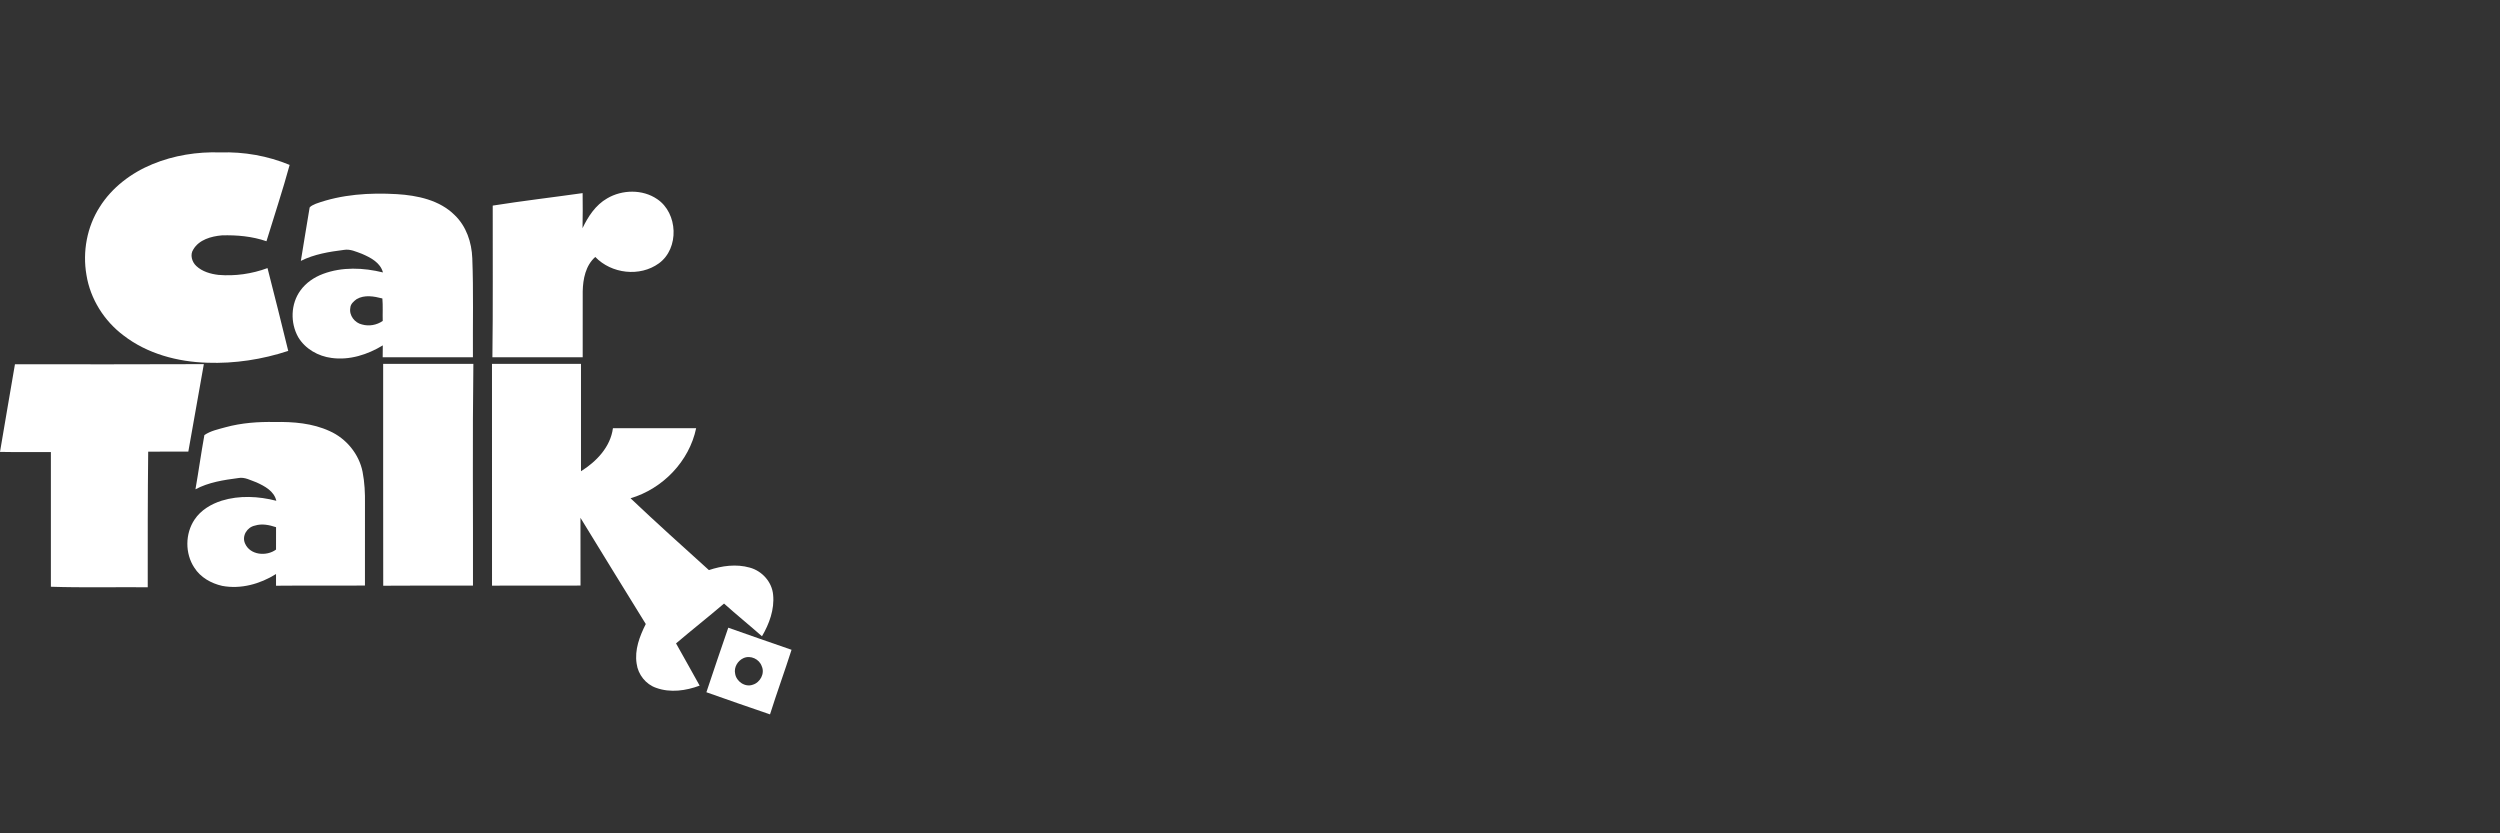 <?xml version="1.0" encoding="utf-8"?>
<!-- Generator: Adobe Illustrator 15.1.0, SVG Export Plug-In . SVG Version: 6.00 Build 0)  -->
<!DOCTYPE svg PUBLIC "-//W3C//DTD SVG 1.1//EN" "http://www.w3.org/Graphics/SVG/1.1/DTD/svg11.dtd">
<svg version="1.1" xmlns="http://www.w3.org/2000/svg" xmlns:xlink="http://www.w3.org/1999/xlink" x="0px" y="0px" width="300px"
	 height="100px" viewBox="0 0 300 100" enable-background="new 0 0 300 100" xml:space="preserve">
<rect x="0" y="0" width="300" height="100" fill="#333333" stroke="none"/>
<g id="bg" display="none">
	<rect display="inline" fill="#FF7BAC" width="300" height="100"/>
</g>
<g id="greenpeace" display="none">
	<g id="layer1" display="inline">
		<path id="path10" fill="#FFFFFF" d="M243.617,29.988c-1.5,0.303-4.295,0.787-6.252,1.495c-3.354,1.223-6.399,3.05-9.166,4.854
			c-1.524,0.988-2.567,3.276-3.51,4.85c-1.774,2.923-3.198,8.306-0.812,11.966c0.382,0.559,1.167,1.091,1.549,1.646
			c0.764,1.174,2.162,2.622,3.331,3.332c0.833,0.506,1.725,0.863,2.589,1.396c0.738,0.459,1.398,1.471,2.235,1.756
			c0.786,0.225,1.32,0.326,2.082,0.66c0.357,0.125,0.658,0.558,1.041,0.66c0.969,0.303,2.185,0.605,3.481,0.938
			c1.931,0.483,3.687,1.12,6.221,0.048c0.589-0.254,1.858-0.939,2.187-1.472c0.532-0.913,0.587-1.728,0.968-2.894
			c0.303-1.018,0.939-1.986,1.091-2.949c0.128-0.889-0.177-1.803-0.939-2.742c-0.253-0.306-0.587-0.738-1.271-0.561
			c-0.915,0.203-1.905,1.245-2.616,1.73c-0.507,0.352-1.524,0.988-2.083,1.143c-4.011,1.066-14.125-4.371-14.683-6.683
			c-1.219-4.927,4.749-10.442,7.444-12.221c0.326-0.2,0.86-0.787,1.218-0.885c0.405-0.156,1.192-0.127,1.423-0.204
			c0.558-0.152,1.192-0.484,1.603-0.612c1.066-0.328,2.387,0.689,2.46,1.931c0.131,1.906-0.887,4.449-0.25,5.207
			c0.429,0.537,1.853,0.689,2.591,0.891c2.257,0.66,2.487,1.22,4.037-2.259c0.558-1.296,0.734-4.116,0.202-6.097
			c-0.637-2.365-1.575-4.419-3.198-4.776c-0.816-0.204-0.736-0.332-1.779-0.307C243.743,29.86,244.098,29.886,243.617,29.988z
			 M197.611,30.496c-2.385,0.582-4.697,0.758-7.137,1.8c-1.603,0.689-3.48,0.865-5.133,1.271c-2.414,0.61-4.698,0.307-6.504,1.397
			c-0.786,0.485-1.498,4.449-2.286,5.363c-2.487,2.997-2.464,4.468-2.82,5.104c-0.176,0.333-1.011-0.177-3.427,6.985
			c-1.628,4.854-0.764,11.891,7.771,13.67c2.671,0.582,7.217,0.684,9.35-0.715c1.778-1.167,3.377-2.664,2.334-5.793
			c-0.199-0.631-0.175-1.393-0.684-1.678c-1.398-0.732-3.48,0.666-4.443,1.146c-2.083,1.018-4.346,1.501-7.572-0.05
			c-2.21-1.041-3.377-2.643-0.963-4.164c0.277-0.18,0.787-0.689,1.145-0.787c1.242-0.41,2.971-0.029,4.418-0.382
			c1.116-0.284,1.394-0.636,3.124-0.485c1.218,0.129,2.513-0.506,4.219-0.634c2.132-0.128,2.26-0.332,2.641-0.532
			c1.192-0.637,0.991,0.381,2.766-0.51c0.788-0.406,0.637-2.796,0.23-3.529c-0.382-0.713-0.405-2.517-1.219-2.771
			c-0.839-0.254-1.068,0.407-1.42,0.611c-1.169,0.709-2.975,1.143-5.188,1.472c-2.361,0.381-4.141,0.866-6.857,0.282
			c2.185,0.534-2.182-0.102-1.293-1.627c0.607-1.119,1.648-2.542,2.513-3.481c1.805-2.033,19.052-4.217,19.891-5.053
			c0.637-0.46,0.179-2.259,0.051-2.846c-0.127-0.458-0.357-1.779-0.43-2.058c-0.079-0.328-0.943-0.787-0.943-0.991
			C199.718,30.57,199.718,29.959,197.611,30.496z M110.558,30.521c-2.641,0.356-3.074,0.861-4.091,1.145
			c-2.132,0.508-3.607,0.303-5.788,0.835c-1.072,0.279-2.185,0.939-3.154,1.247c-0.66,0.226-1.271,0.127-1.776,0.455
			c-1.014,0.689-0.432,4.013-0.762,5.362c-0.252,1.192-1.705,2.537-2.135,3.76c-1.907,5.509-4.371,15.086,0.635,19.305
			c0.738,0.61,1.727,0.812,2.695,1.218c3.457,1.373,4.243,0.688,7.312,0.99c0.357,0.027,0.563,0.177,1.17,0.052
			c0.792-0.201,1.78-0.989,2.62-1.37c1.776-0.841,2.028-3.964,1.294-5.563c-0.18-0.381-0.483-0.811-0.762-1.221
			c-0.279-0.457-0.459-0.939-0.762-0.988c-1.599,0.023-1.271,1.218-2.336,1.494c-2.569,0.689-6.502,0.512-8.234-0.276
			c-0.837-0.383-1.931-0.989-1.576-2.361c0.868-3.276,8.004-2.972,11.637-3.862c0.89-0.23,2.161-0.764,3.276-1.12
			c1.603-0.509,2.971-0.686,3.124-0.939c0.459-0.558-1.066-5.636-2.259-5.97c-0.177-0.048-0.939,0.049-1.119,0.103
			c-0.759,0.201-13.106,4.977-10.439,0.152c0.354-0.685,0.79-1.98,1.296-2.567c1.803-2.107,3.58-2.386,5.662-2.692
			c1.398-0.226,2.947-0.71,4.649-0.837c1.451-0.102,3.2-0.587,4.649-0.635c0.815-0.049,1.524,0.048,1.65-0.025
			c0.305-0.23,0.025-0.561,0.279-1.144c0.66-1.574-0.861-2.008-1.623-3.149c-0.204-0.306-0.255-0.634-0.434-1.068
			C114.902,30.061,111.828,30.34,110.558,30.521z M286.264,26.991c0.691-0.18-0.858,0.177-2.742,0.708
			c-0.454,0.128-2.614,0.739-3.504,0.612c-0.355-0.054-0.738,0.557-1.446,0.405c-0.305-0.053-2.361,0.407-4.548,0.66
			c-3.201,0.357-4.879,0.685-7.52,1.422c-0.663,0.178-1.832,0-2.49,0.178c-2.387,0.585-4.039,0.405-5.764,1.548
			c-2.235,1.449-1.956,3.864-2.059,6.381c-0.025,0.787-1.628,3.377-2.084,4.825c-0.888,2.846-3.024,10.061-1.754,13.819
			c0.102,0.256,0.509,0.637,0.66,0.837c1.144,1.729,1.931,2.312,3.861,3.251c1.375,0.635,5.08,1.907,7.7,1.5
			c0.126-0.025,0.86-0.406,1.016-0.43c0.757-0.204,1.394,0.099,2.181-0.18c1.094-0.407,3.661-0.535,4.854-1.297
			c1.678-1.089,1.806-5.665-0.404-6.272c-0.738-0.181-1.322,0.255-2.998,0.534c-3.48,0.532-5.973,1.877-10.163,0.254
			c-0.786-0.309-1.599-1.12-1.295-2.264c0.763-2.997,10.492-0.938,13.185-1.496c2.005-0.434,3.226-0.077,4.243-1.348
			c0.353-0.456,0.431-1.116,0.582-1.878c0.204-0.915,1.096-0.407,0.181-2.489c-0.279-0.664-1.906-3.152-2.414-3.304
			c-1.271-0.381-2.163,0.582-2.821,0.762c-0.709,0.177-1.727-0.103-2.792-0.025c-1.604,0.098-3.256,0.455-3.662,0.127
			c-0.429-0.356-2.208,0.533-3.197,0.024c-1.323-0.685,0.073-2.923,0.305-3.657c1.217-3.886,4.927-3.026,8.862-4.115
			c5.134-1.476,6.888-0.181,9.986-0.939c0.989-0.254,2.133-0.029,3.125-0.283c1.016-0.254,4.062-0.607,4.521-0.508
			c0.71,0.126,1.779,0.053,2.132-0.201c0.405-0.23,0.332-1.271,0.279-1.677c-0.227-2.185-0.837-2.947-1.727-4.267
			C287.994,27.369,288.02,26.557,286.264,26.991z M120.896,28.947c-3.049,0.811-0.812,7.337-1.193,10.007
			c-0.434,3.202-0.279,6.248-0.913,9.324c-0.788,3.709-1.628,7.444-2.518,11.33c-0.864,3.682,0.89,4.521,3.559,5.08
			c0.352,0.072,0.987,0.454,1.472,0.023c1.218-1.09,0.684-5.182,1.016-6.834c0.406-1.803,1.247-7.29,2.313-8.383
			c0.582-0.582,1.192-1.169,1.98-0.405c1.905,1.777,3.225,4.345,4.498,6.784c0.582,1.114,2.004,1.75,2.334,2.996
			c0.51,1.906,0.738,6.527,2.084,7.342c0.532,0.303,1.09,0.05,1.853,0.201c0.357,0.078,1.325,0.459,2.035,0.23
			c0.864-0.303,1.422-2.996,1.626-3.912c0.709-3.303-0.562-6.124-0.027-9.146c0.027-0.128,0.077-0.991,0.102-1.12
			c0.228-0.988-0.255-2.131-0.049-3.123c0.483-2.259,0.151-6.044,0.533-9.068c0.229-1.931-0.303-3.378,0.078-5.182
			c0.303-1.575,0.049-3.582-0.562-5.055c-0.583-1.373-3.913-1.143-4.27,0.406c-0.252,1.041,0.461,1.677,0.208,2.796
			c-0.208,0.939-0.357,3.378-0.485,6.146c-0.229,4.829-0.532,10.491-2.489,9.655c-0.914-0.406-1.756-1.55-2.161-2.542
			c-0.327-0.763-1.194-1.321-1.599-1.981c-1.524-2.287-3.402-3.607-4.193-6.78c-0.989-3.989,1.628-7.396-2.44-8.589
			C123.155,28.996,121.786,28.716,120.896,28.947z M157.629,28.081c-2.082,0.357-3.989-0.024-6.174,0.509
			c-2.666,0.636-5.563,1.295-7.646,2.664c-0.583,0.357-0.66,1.96-0.66,1.96c-0.332,6.375,6.427,0.684,8.867,2.133
			c0.128,0.077,0.509,0.458,0.582,0.585c0.078,0.099,0.153,0.431,0.177,0.504c0.483,1.452,0.332,4.805-0.153,5.919
			c-0.252,0.636-0.582-0.048-0.733,0.69c-0.89,0.15-2.438,0.405-3.05,0.913c-0.483,0.407-0.963,2.108-1.042,2.792
			c-0.405,3.304,2.106,3.862,2.567,4.194c0.454,0.329,0.634-0.534,1.902-0.204c0.029,1.065-0.05,1.524,0.053,2.209
			c0.151,1.065-0.103,2.868-0.355,4.165c-0.357,1.678-1.145,6.275-0.456,7.697c0.279,0.611,0.963,0.279,2.132,1.065
			c0.431,0.305,1.271,0.813,2.288,0.487c0.788-0.279,0.86-1.631,1.064-2.568c0.334-1.599-0.177-4.116,0.104-6.071
			c0.303-2.132,0.837-7.29,0.913-7.851c0.305-0.381,2.283-0.684,3.709-1.065c0.479-0.127,1.043-0.611,1.421-0.738
			c0.814-0.279,1.475-0.253,2.158-0.558c0.892-0.406,1.831-1.168,2.567-1.75c2.107-1.677,4.243-2.718,4.601-3.255
			c0.43-0.607,0.479-1.346,1.041-2.083c1.901-2.386-0.382-6.883-2.314-9.219c-0.253-0.329-0.507-0.812-0.913-0.915
			c-0.658-0.206-0.864-0.078-1.35-0.356c-0.326-0.202-0.888-0.812-1.239-0.916c-0.637-0.201-1.858-0.151-2.519-0.304
			C163.799,28.438,159.307,27.828,157.629,28.081z M157.78,34.661c1.499-0.355,2.972-0.127,4.673-0.151
			c1.678-0.029,3.583,0.049,4.727,1.242c2.515,2.694-5.131,6.375-8.104,6.58c-1.296,0.103-1.042-0.635-0.964-1.5
			c0-0.099-0.254-1.673-0.534-2.665c-0.33-1.118-0.052-1.754-0.052-1.754C157.551,35.878,156.992,34.837,157.78,34.661z
			 M211.631,26.684c-0.762,0.254-2.13,1.98-2.562,2.742c-0.382,0.66-1.324,1.247-1.676,1.907c-0.79,1.471-1.707,2.844-2.464,4.267
			c-1.677,3.15-2.541,6.658-4.396,9.729c-0.635,1.07-2.161,1.143-2.492,2.591c-0.454,1.905-0.454,3.938-1.169,5.64
			c-1.016,2.465-2.565,3.378-3.196,6.63c-0.538,2.694,0.913,3.783,2.538,4.267c1.42,0.433,2.111-1.345,2.414-2.058
			c0.762-1.876,2.488-7.215,4.188-7.796c2.084-0.715,3.331-0.383,5.716-1.32c0.713-0.255,3.765-0.078,5.562-0.357
			c-0.025,1.247-0.25,7.241-0.226,8.863c0.049,3.076,0.915,5.896,2.082,6.302c0.892,0.332,1.729,0.053,2.515,0.125
			c0.126-0.2,0.102-0.326,0.229-0.506c0.078-0.075,0.204-0.075,0.254-0.178c0.151-0.203,0.078-0.357,0.177-0.66
			c0.562-1.729,0.713-4.902,0.255-6.883c-0.662-2.844-0.075-5.996-0.101-8.535c1.648-0.61,1.902-1.042,2.132-3.024
			c0.051-0.381,0.128-1.601,0.128-1.652c0-0.101-0.024-0.633-0.024-0.633c0.048-0.102-0.025-0.713-0.053-0.762
			c-0.255-0.562-1.066-0.229-1.956-0.206c0.151-1.295,0.023-3.862-0.279-5.461c-0.328-1.803,0.024-2.718-0.482-4.267
			c-0.128-0.382,0-0.812-0.407-1.551c-0.2-0.43-0.2-0.966-0.328-1.397c-0.229-0.835-1.119-1.472-1.449-2.185
			C215.771,28.537,215.062,25.516,211.631,26.684z M211.787,35.218c0.892-0.229,1.423,0.406,1.957,1.398
			c0.404,0.762,0.175,6.682,0.2,8.306c-1.956,0.254-4.85,0.279-7.24,0.23c-0.049-0.612,0.864-2.161,1.858-4.194
			c0.532-1.066,0.732-2.209,1.241-3.198C210.517,36.412,211.456,35.321,211.787,35.218z M85.308,28.462
			c-1.702,0.432-3.278,0.993-4.929,1.398c-1.041,0.254-1.955,0.254-3.072,0.558c-0.534,0.151-1.703,0.812-2.235,0.963
			c-0.914,0.23-1.12,0.102-2.137,0.381c-0.327,0.103-1.115,0.459-1.446,0.534c-1.096,0.307-2.235,0.411-2.974,1.071
			c-1.65,1.524-1.65,4.189-0.531,6.452c0.507,1.013,1.98,0.686,1.652,2.816c-0.533,3.509-2.111,4.829-2.543,6.684
			c-0.303,1.269-0.357,2.463-0.429,3.734c-0.156,3.225,0.279,6.223,2.259,8.637c0.864,1.066,6.223,3.045,7.977,3.428
			c2.438,0.51,4.19-0.406,5.918-0.709c0.505-0.482,1.116-1.197,1.268-1.678c0.788-2.564-0.762-6.197-1.32-6.403
			c-1.652,0.026-1.955,1.067-3.202,1.375c-2.917,0.708-6.194-0.813-7.416-2.084c-0.483-0.509-0.558-1.626-0.279-2.239
			c0.23-0.532,1.12-1.573,1.652-1.748c0.964-0.334,1.599-0.05,2.616-0.305c1.295-0.332,3.045-0.815,4.214-1.094
			c1.07-0.279,2.414,0.407,3.812,0.053c1.344-0.332,3.886-0.664,4.345-1.094c0.303-0.407,0.177-1.955,0-2.567
			c-0.356-1.422-0.689-3.227-2.009-3.607c-1.827-0.558-4.673,1.017-7.669,1.525c-2.796,0.459-4.957,0.078-4.195-2.513
			c0.333-1.119,0.357-1.73,1.041-2.438c1.249-1.247,3.584-1.701,6.022-2.211c0.866-0.179,1.829-0.561,2.669-0.712
			c1.116-0.202,2.132-0.202,3.071-0.456c0.509-0.126,1.5-0.459,2.62-0.66c1.041-0.204,2.235-0.283,2.562-0.562
			c0.762-0.66-1.497-5.031-1.776-5.51c-0.053-0.103-0.053-0.078-0.102-0.181C90.314,28.081,87.137,28.003,85.308,28.462z
			 M49.618,27.573c-1.472,0.255-5.31,1.041-5.563,1.779c-0.151,0.381-0.229,1.295-0.459,2.235c-0.255,1.089-0.812,1.627-0.534,2.615
			c0.715,2.489,2.646,2.288,1.957,4.649c-0.43,1.524-1.296,6.021-2.766,6.784c-0.714,0.382-1.756,0.177-2.108,0.456
			c-0.284,0.459-0.611,3.632,0.175,5.183c0.255,0.482,1.145,0.968,1.296,1.398c0.255,0.762,0.024,2.463-0.078,2.844
			c-1.091,4.473-1.647,9.475,2.439,10.414c0.459,0.102,1.271,0.203,1.422-0.024c2.592-3.735-0.786-6.454,0.84-10.34
			c0.788-1.853,1.271-2.058,2.565-1.448c1.878,0.891,4.724,3.432,5.563,4.016c3.149,2.184,4.573,6.809,8.333,5.664
			c0.966-0.304,3.43-2.846,2.994-4.6c-0.071-0.303-0.381-1.012-0.531-1.344c-0.837-1.654-3.021-2.16-4.801-3.379
			c-0.636-0.459-1.222-1.192-1.854-1.652c-0.664-0.484-1.269-1.191-1.754-1.852c-0.151-0.153-0.151-0.509-0.025-0.84
			c0.177-0.431,0.964-0.939,1.244-1.32c1.323-1.803,2.72-3.784,3.329-6.301c1.422-5.994-1.701-11.914-4.723-13.767
			c-0.764-0.458-1.579-0.684-2.494-0.963C53.099,27.496,51.319,27.241,49.618,27.573z M51.445,33.718
			c2.161-0.758,4.474,2.214,4.801,3.129c0.333,0.939,0.079,2.131-0.126,2.972c-0.304,1.344-2.005,2.639-3.076,3.353
			c-0.66,0.431-1.041,1.624-1.902,1.801c-3.915,0.864-1.12-5.842-0.966-6.576c0.228-1.071-0.383-2.366-0.051-3.379
			C50.176,34.789,51.217,33.796,51.445,33.718z M32.929,73.324c0.201-0.126,0.201-0.229,0.327-0.332
			c0.078-0.102,0.156-0.255,0.231-0.357c0.251-0.278,0.126-0.303,0.251-0.762c0.892-3.021,0.105-6.756,1.096-10.69
			c0.381-1.604,0.987-5.134,1.647-6.63c0.357-0.793,1.223-1.779,1.425-2.747c0.762-3.251-1.701-7.212-2.313-7.391
			c-0.66-0.837-6.883,0.406-10.896,1.524c-2.465,0.71-2.513-0.356-7.06,0.737c-2.184,0.509-3.887,0.941-4.345,3.198
			c-0.279,1.246,0.458,4.903,1.016,5.059c2.059,0.632,3.076-0.636,5.818-1.119c1.702-0.279,2.693-0.078,4.342-0.482
			c0.816-0.201,2.312-0.963,3.559-0.582c0.633,0.2,0.963,1.113,0.66,1.853c-0.279,0.684-0.813,1.495-1.398,1.876
			c-0.861,0.588-2.361,1.678-3.355,1.932c-0.762,0.205-1.548-0.074-2.283,0.127c-0.381,0.102-1.294,0.637-1.779,0.713
			c-2.083,0.279-5.229,0.231-6.934-0.126c-0.66-0.153-1.678-0.636-2.259-0.788c-2.212-0.508-5.134-1.602-5.692-3.66
			c-1.092-4.037,6.454-11.963,8.385-13.943c2.057-2.111,4.086-4.066,6.603-5.715c0.964-0.634,1.957-2.007,3.174-2.341
			c0.585-0.152,0.966,0.03,1.222,0.103c2.157,0.689,3.173,4.751,3.681,4.902c1.702,0.51,3.049-0.633,3.457-1.495
			c0.507-1.143,0.303-3.279-0.078-4.424c-0.534-1.549-2.562-3.759-3.96-4.419c-0.51-0.229-1.07-0.253-1.628-0.405
			c-0.56-0.182-1.329-0.582-2.198-0.615H23.5h-0.06c-0.291,0.009-0.592,0.065-0.902,0.186c-3.074,1.143-4.726,2.995-6.959,4.776
			c-0.84,0.66-1.73,1.24-2.542,1.954c-2.617,2.211-6.376,6.249-8.18,9.245c-1.192,1.956-2.773,3.026-3.457,5.641
			c-0.126,0.483-0.738,1.09-0.861,1.623c-0.156,0.612,0.051,1.017-0.102,1.628C0.273,52.083,0.03,53.108,0,54.14v0.408
			c0.014,0.421,0.07,0.837,0.184,1.222c0.104,0.328,0.479,0.558,0.582,0.89c0.208,0.61,0.255,1.146,0.461,1.727
			c0.151,0.382,0.58,0.66,0.733,0.913c0.892,1.35,1.3,2.111,2.644,2.925c1.701,1.016,4.318,1.726,6.4,2.185
			c0.508,0.099,1.095-0.153,1.603-0.053c0.153,0.053,0.534,0.481,0.686,0.509c0.866,0.204,2.058-0.027,2.972-0.052
			c5.133-0.102,8.027-0.966,11.205-2.82c0.303,1.98-0.078,4.903-0.127,6.938c-0.029,1.169,0.127,1.932,0.127,3.147
			c0.177,0.739,2.31,0.843,2.919,1.296C31.251,74.01,32.697,73.476,32.929,73.324z"/>
	</g>
</g>
<g id="heavybit" display="none">
	<g display="inline">
		<polygon fill="#FFFFFF" points="173.715,74.124 175.22,74.124 175.22,59.333 173.715,59.333 		"/>
		<polygon fill="#FFFFFF" points="190.341,71.866 190.299,71.866 181.486,59.333 179.606,59.333 179.606,74.124 181.111,74.124 
			181.111,61.465 181.153,61.465 189.966,74.124 191.846,74.124 191.846,59.333 190.341,59.333 		"/>
		<path fill="#FFFFFF" d="M206.35,68.832c-0.128,0.603-0.631,1.51-1.073,2.03c-0.471,0.55-1.079,1.081-1.907,1.423
			c-0.83,0.343-1.512,0.459-2.643,0.459h-2.707V60.712h2.67c1.124,0,2.176,0.091,3.015,0.51c0.532,0.265,0.934,0.413,1.491,1.093
			c0.259,0.309,0.7,0.72,1.083,2.015c0.261,0.896,0.306,1.692,0.306,2.46C206.586,67.555,206.528,68.009,206.35,68.832
			L206.35,68.832z M206.172,61.251c-0.535-0.599-1.319-1.121-2.236-1.457c-0.764-0.282-1.849-0.461-2.767-0.461h-4.653v14.791h4.688
			c0.768-0.018,1.849-0.165,2.458-0.391c0.848-0.315,1.494-0.641,2.156-1.271c0.648-0.62,1.268-1.368,1.652-2.418
			c0.366-1,0.583-2.077,0.583-3.316c0-1.225-0.136-2.16-0.402-2.942C207.265,62.667,206.674,61.811,206.172,61.251L206.172,61.251z"
			/>
		<path fill="#FFFFFF" d="M220.834,68.441c0,0.711-0.07,1.317-0.211,1.827c-0.139,0.51-0.322,0.936-0.554,1.284
			c-0.23,0.349-0.489,0.625-0.773,0.828c-0.287,0.2-0.571,0.352-0.856,0.468c-0.284,0.11-0.564,0.182-0.836,0.215
			c-0.271,0.032-0.541,0.053-0.718,0.053c-0.196,0-0.485-0.019-0.75-0.053c-0.262-0.033-0.538-0.111-0.824-0.215
			c-0.285-0.116-0.571-0.268-0.854-0.468c-0.289-0.207-0.544-0.482-0.777-0.828c-0.229-0.349-0.414-0.774-0.552-1.284
			c-0.141-0.51-0.21-1.116-0.21-1.827v-9.108h-1.506v9.276c0,0.611,0.072,1.265,0.219,1.954c0.147,0.688,0.421,1.324,0.824,1.909
			c0.405,0.586,0.956,1.066,1.65,1.45c0.696,0.384,1.66,0.576,2.776,0.576c1.099,0,2.041-0.192,2.745-0.576
			c0.701-0.384,1.255-0.869,1.661-1.45c0.399-0.589,0.68-1.222,0.825-1.909c0.144-0.688,0.215-1.343,0.215-1.954v-9.276h-1.502
			v9.108H220.834z"/>
		<path fill="#FFFFFF" d="M233.823,66.864c-0.556-0.313-1.167-0.565-1.826-0.753c-0.662-0.188-1.271-0.399-1.827-0.638
			c-0.557-0.23-1.021-0.538-1.399-0.906c-0.375-0.369-0.562-0.89-0.562-1.559c0-0.459,0.088-0.858,0.267-1.199
			c0.184-0.341,0.422-0.621,0.726-0.834c0.301-0.217,0.636-0.377,1.012-0.48c0.377-0.107,0.761-0.158,1.153-0.158
			c1.249,0,2.207,0.479,2.857,1.438l1.317-1.021c-0.587-0.671-1.219-1.134-1.899-1.398c-0.682-0.264-1.443-0.397-2.278-0.397
			c-0.602,0-1.185,0.081-1.758,0.249c-0.569,0.166-1.081,0.429-1.533,0.775c-0.45,0.351-0.816,0.787-1.086,1.315
			c-0.272,0.531-0.406,1.15-0.406,1.859c0,0.683,0.106,1.25,0.323,1.703c0.213,0.452,0.5,0.83,0.857,1.128
			c0.354,0.302,0.757,0.547,1.211,0.741c0.451,0.196,0.916,0.371,1.397,0.522c0.479,0.152,0.947,0.307,1.399,0.458
			c0.449,0.156,0.856,0.346,1.211,0.577c0.354,0.229,0.639,0.515,0.856,0.856c0.214,0.344,0.324,0.772,0.324,1.284
			c0,0.435-0.098,0.82-0.297,1.154c-0.192,0.333-0.442,0.615-0.738,0.845c-0.298,0.228-0.637,0.403-1.013,0.521
			c-0.375,0.119-0.75,0.177-1.128,0.177c-0.778,0-1.454-0.165-2.025-0.494c-0.576-0.322-1.013-0.762-1.339-1.302l-1.359,0.981
			c0.569,0.779,1.264,1.342,2.081,1.68c0.816,0.342,1.672,0.512,2.579,0.512c0.587,0,1.165-0.097,1.743-0.294
			c0.58-0.194,1.104-0.473,1.567-0.834c0.468-0.359,0.845-0.81,1.129-1.346c0.287-0.538,0.428-1.141,0.428-1.81
			c0-0.889-0.188-1.595-0.564-2.107C234.848,67.592,234.379,67.178,233.823,66.864L233.823,66.864z"/>
		<polygon fill="#FFFFFF" points="238.541,60.712 243.488,60.712 243.488,74.124 244.993,74.124 244.993,60.712 249.942,60.712 
			249.942,59.333 238.541,59.333 		"/>
		<path fill="#FFFFFF" d="M258.215,66.099h-2.832v-5.387h2.675c0.669,0,1.236,0.066,1.701,0.199
			c0.468,0.132,0.841,0.317,1.118,0.554c0.279,0.235,0.481,0.512,0.607,0.822c0.122,0.312,0.187,0.872,0.187,1.221
			c0,0.359-0.06,0.729-0.185,1.042c-0.123,0.309-0.266,0.6-0.544,0.827c-0.278,0.231-0.556,0.37-1.024,0.508
			C259.45,66.03,258.884,66.099,258.215,66.099L258.215,66.099z M262.297,66.306c0.641-0.713,1.004-1.764,1.004-2.796
			c0-1.321-0.437-2.539-1.306-3.195c-0.871-0.655-2.055-0.981-3.559-0.981h-4.551v14.791h1.5v-6.646h3.454l3.611,6.646h1.841
			l-3.824-6.792C260.593,67.259,261.561,67.122,262.297,66.306L262.297,66.306z"/>
		<polygon fill="#FFFFFF" points="267.989,74.124 269.491,74.124 269.491,59.333 267.989,59.333 		"/>
		<polygon fill="#FFFFFF" points="276.024,67.243 283.188,67.243 283.188,65.864 276.024,65.864 276.024,60.712 283.689,60.712 
			283.689,59.333 274.521,59.333 274.521,74.124 283.944,74.124 283.944,72.744 276.024,72.744 		"/>
		<path fill="#FFFFFF" d="M296.337,68.108c-0.378-0.517-0.845-0.931-1.4-1.248c-0.559-0.312-1.17-0.564-1.829-0.752
			c-0.662-0.188-1.271-0.4-1.825-0.635c-0.556-0.233-1.021-0.541-1.401-0.906c-0.374-0.369-0.562-0.89-0.562-1.559
			c0-0.459,0.091-0.861,0.272-1.2c0.177-0.342,0.42-0.62,0.72-0.834c0.305-0.219,0.636-0.377,1.013-0.48
			c0.379-0.106,0.762-0.157,1.151-0.157c1.25,0,2.206,0.479,2.86,1.438l1.318-1.021c-0.588-0.672-1.223-1.134-1.903-1.398
			c-0.683-0.266-1.441-0.401-2.279-0.401c-0.598,0-1.185,0.084-1.754,0.253c-0.574,0.165-1.084,0.429-1.531,0.774
			c-0.455,0.349-0.821,0.788-1.092,1.315c-0.268,0.529-0.404,1.149-0.404,1.857c0,0.685,0.109,1.252,0.324,1.704
			c0.212,0.452,0.501,0.829,0.854,1.127c0.355,0.304,0.763,0.548,1.214,0.742c0.452,0.196,0.917,0.37,1.396,0.522
			c0.48,0.152,0.947,0.307,1.4,0.459c0.449,0.154,0.855,0.345,1.21,0.576c0.354,0.229,0.64,0.514,0.856,0.856
			c0.213,0.345,0.322,0.773,0.322,1.285c0,0.435-0.095,0.819-0.291,1.152c-0.196,0.334-0.441,0.616-0.742,0.846
			c-0.301,0.227-0.635,0.403-1.012,0.521c-0.376,0.119-0.751,0.177-1.126,0.177c-0.781,0-1.456-0.166-2.027-0.494
			c-0.572-0.322-1.014-0.762-1.338-1.303l-1.355,0.982c0.568,0.779,1.261,1.342,2.077,1.68c0.813,0.342,1.673,0.512,2.575,0.512
			c0.589,0,1.17-0.098,1.75-0.295c0.575-0.194,1.099-0.472,1.565-0.833c0.467-0.359,0.843-0.81,1.129-1.346
			c0.286-0.539,0.428-1.141,0.428-1.81C296.899,69.326,296.712,68.62,296.337,68.108L296.337,68.108z"/>
		<polygon fill="#FFFFFF" points="17.057,44.791 6.734,44.791 6.734,25.52 0,25.52 0,74.106 6.734,74.106 6.746,52.506 
			17.048,52.506 17.057,74.106 23.794,74.106 23.794,25.52 17.057,25.52 		"/>
		<path fill="#FFFFFF" d="M52.138,53.438l3.571-18.124l3.569,18.124H52.138L52.138,53.438z M51.941,25.512l-8.789,41.875H32.978
			V52.506h10.008v-7.715H32.978V32.233h10.956V25.52h-17.69v48.587h15.498h2.191h4.262l2.771-13.964h9.48l2.746,13.964h6.457
			L59.389,25.512H51.941L51.941,25.512z"/>
		<path fill="#FFFFFF" d="M132.232,61.621c-0.055,0.687-0.164,1.333-0.333,1.938c-0.165,0.604-0.408,1.16-0.716,1.679
			c-0.323,0.519-0.731,0.905-1.252,1.17c-0.703,0.338-1.462,0.512-2.279,0.512h-2.385h-2.909V51.767h4.239
			c1.222,0,2.201,0.139,2.945,0.419c0.738,0.283,1.318,0.722,1.724,1.324c0.405,0.604,0.684,1.383,0.827,2.329
			c0.152,0.952,0.226,2.542,0.226,3.836C132.32,60.277,132.291,60.931,132.232,61.621L132.232,61.621z M122.357,31.399h4.854
			c1.776,0.084,2.926,0.584,3.442,1.489c0.521,0.905,0.777,2.26,0.777,4.072c0,1.165-0.049,3.309-0.142,4.169
			c-0.09,0.86-0.32,1.594-0.688,2.198c-0.631,0.908-1.478,1.412-2.532,1.518c-1.057,0.111-2.063,0.162-3.026,0.162h-2.684
			L122.357,31.399L122.357,31.399z M133.64,48.206v-0.128c1.036-0.434,1.889-1.014,2.557-1.747c0.67-0.731,1.178-1.54,1.53-2.427
			c0.354-0.88,0.592-1.951,0.724-2.986c0.125-1.036,0.195-2.068,0.195-3.103c0-1.638-0.121-3.169-0.362-4.593
			c-0.238-1.422-0.81-2.802-1.699-4.145c-0.553-0.812-1.169-1.459-1.855-1.935c-0.687-0.476-1.404-0.829-2.143-1.067
			c-0.739-0.237-1.272-0.389-2.104-0.453c-0.835-0.063-1.288-0.098-2.107-0.098h-11.908h-0.643h-7.35l-7.33,23.917
			c0,0.009-7.205-23.917-7.205-23.917l-3.118,0.008l-1.758,8.824l8.327,24.888v14.874h7.6V59.386l10.834-31.962v46.611h13.72
			c2.778,0,4.34-0.684,5.932-2.072c1.591-1.376,2.813-3.598,3.668-6.658c0.222-0.992,0.368-1.985,0.442-2.974
			c0.079-0.995,0.113-1.989,0.113-2.982c0-3.149-0.461-5.616-1.386-7.619C137.384,49.728,135.826,48.551,133.64,48.206
			L133.64,48.206z"/>
		<polygon fill="#FFFFFF" points="82.287,25.52 75.708,59.531 69.149,25.499 61.997,25.52 72.03,74.106 79.33,74.106 87.662,33.64 
			89.322,25.52 		"/>
		<polygon fill="#FFFFFF" points="141.711,74.106 148.445,74.106 148.445,25.521 141.711,25.521 		"/>
		<polygon fill="#FFFFFF" points="149.997,32.268 157.234,32.268 157.234,74.106 163.971,74.106 163.971,32.268 171.228,32.268 
			171.228,25.521 149.997,25.521 		"/>
	</g>
</g>
<g id="vmp" display="none">
	<g display="inline">
		<path fill="#FFFFFF" d="M35.203,48.889l-0.185,2.13l1.574,0.834l1.575-0.278l0.741-1.203l-0.833-1.761l-1.297-0.463L35.203,48.889
			z M47.895,57.227l-1.575,0.554l-0.557,2.411l1.483,1.574l6.207-0.742l-1.019-5.002l-1.111-1.297l-2.039-0.185l-1.482,1.481
			L47.895,57.227L47.895,57.227z M33.35,12.944l-1.759,1.39l-0.279,0.279l3.057,1.759l-0.463,0.741l-3.242-1.112l0.555,3.058
			l2.409,1.945l2.687-0.464l1.852-1.944l0.278-2.687l-2.038-2.224L33.35,12.944z"/>
		<path fill="#FFFFFF" d="M26.032,26.192l6.855-1.482l2.5,0.741l-0.648,2.13l0.833,0.278l2.131-5.003l-1.296-0.37l-0.742,1.853
			l-2.501-0.648l-4.54-5.28L26.032,26.192L26.032,26.192z M50.025,33.881l1.482-4.261l-0.742-0.371l-0.092-0.741l0.556-0.927
			l0.833,0.371l0.371,0.556l-0.463,0.834l1.019,3.799l2.687-2.688l-0.185-0.556l-0.093-0.556l0.463-0.371l1.02,0.278l0.092,0.834
			l-0.371,0.556l-0.555,0.186l-0.649,3.428l3.521-0.741l0.186-0.648l0.371-0.464h0.462l0.464,0.278l0.278,0.555L60.4,33.695
			l-0.556,0.278l-0.648-0.093l-2.965,3.428L50.025,33.881z M24.828,47.221l-4.447-1.389l-0.277,0.74l-0.649,0.093l-0.833-0.464
			l0.186-0.926l0.555-0.371l0.926,0.464l3.706-1.111l-2.872-2.688l-0.371,0.278l-0.555,0.093l-0.464-0.464l0.185-1.019l1.02-0.278
			l0.555,0.556v0.464l3.613,0.648l-0.926-3.612h-0.555l-0.464-0.463l-0.186-0.464l0.278-0.557l0.555-0.184l0.557,0.184l0.37,0.649
			l-0.185,0.647l3.428,2.78L24.828,47.221z M48.264,19.893l1.761,4.168l0.926,0.464l0.556-0.093l0.37,1.761l0.834-0.371l1.482-2.501
			l2.038-0.834l0.557-1.204l-1.482-3.705l-1.391-0.464l-4.723,1.854L48.264,19.893z M19.083,17.854l0.833,2.224l3.057-1.02
			l3.058,3.706l-0.742-4.817l3.428-1.204l-1.205-2.594L19.083,17.854z M73.092,41.662l0.277,3.428l-3.058-2.224l-0.092,2.038
			l-2.964-2.964l-0.278,1.945l-4.632-4.261l3.984,0.74l0.092-1.853l3.15,2.316l0.37-1.483L73.092,41.662z M41.502,38.791V37.68
			l0.649-0.741l1.481,0.185l0.278,1.482l-0.464,0.74h-1.481L41.502,38.791z M45.393,33.231l-9.913-3.148l-0.37,7.781l9.541-3.057
			L45.393,33.231z"/>
		<path fill="#FFFFFF" d="M39.835,34.252c0.093,0,2.778,3.521,2.778,3.521l-0.833,0.369l-2.687-3.057L39.835,34.252z M55.491,50.648
			l0.277-1.02l-0.092-1.019l-0.741-0.926l7.41-1.391l0.742,0.557l0.277,0.834l-0.37,0.74L55.491,50.648L55.491,50.648z
			 M52.619,52.688l0.648-1.113l0.093-2.038l-0.649-1.574l-1.019-0.741l1.112-0.093c0,0,0.834,0.463,1.02,0.463
			c0.185,0,1.019,1.112,1.019,1.112l0.093,1.39l-0.278,1.111l-0.834,1.111L52.619,52.688z"/>
		<path fill="#FFFFFF" d="M51.877,52.595l0.464-1.021V49.26l-0.742-1.298l-0.833-0.649l-1.019,0.835l-0.463,1.481l0.278,1.76
			l0.926,0.834l0.742,0.372H51.877L51.877,52.595L51.877,52.595z M68.738,31.287l-1.853-1.482l-1.482-0.185l-1.204,0.093
			l-1.854,1.389l-0.833,2.223l0.462,2.316l1.946,1.482l2.224,0.278l2.037-1.02l1.204-2.687L68.738,31.287z M67.534,33.603
			l-3.058,1.575v-3.335L67.534,33.603z M54.378,25.544l4.077,4.261l4.447-3.057l0.093,0.37l0.37,0.463l0.464,0.371l1.019,0.278
			l0.833-0.371l0.371-0.741L65.681,26.1l-1.112-0.835h-0.74l-1.019,0.464l-3.428,2.409l-2.872-3.057l2.409-1.575l0.371,0.74
			l0.741,0.649l1.019,0.276l1.019-0.462l0.278-1.02l-0.371-0.834l-0.462-0.37l-0.464-0.278h-1.39L54.378,25.544L54.378,25.544z
			 M63.921,60.747l0.37-0.829l0.648-0.094l0.833,0.644l-1.852,4.631l-0.742,0.096l-0.833-0.646l0.371-0.741l-0.742-0.093
			l-0.37-1.017l0.833-2.227l0.464-0.276l0.833-1.395l0.833-0.83l1.02-0.74l1.575-0.374l1.575,0.37l1.112,0.739l0.833,1.016
			l0.371,1.672v1.574l-0.279,1.015l0.371,0.742l-1.02,2.038l-0.462,0.647l-0.742-0.647l-0.277,0.827
			c-0.093,0-1.019-0.086-1.019-0.086l-0.649-0.648l1.854-4.725l0.833-0.094l0.647,0.649l-0.37,1.022l0.37,0.095l0.278-1.108v-1.208
			l-0.464-0.465l-0.462-1.109l-1.112-0.736l-1.204-0.371l-0.833,0.091l-1.021,0.646l-1.019,0.093l-0.37,0.369l-0.742,1.112
			L63.921,60.747L63.921,60.747z M60.029,73.346l1.854-2.038l2.779,0.464l-0.833-2.411l1.853-2.222l3.334,1.854l-6.113,7.039
			L60.029,73.346z M66.145,47.962L65.311,50l-1.761,3.059l-1.76-2.595l3.613-2.409L66.145,47.962z M60.493,51.204l-2.13,1.483
			l3.057,4.816l1.297-3.057L60.493,51.204z M57.158,53.705l3.335,5.096l-1.019,2.038l-1.02-0.092l-0.834-1.205l-2.871-4.446
			L57.158,53.705z M47.338,31.936l-0.648-0.741l-2.501,0.464l-0.371-0.742l1.39-2.686l-2.316,0.462l-0.556-0.926l2.779-3.335
			l-7.041,3.521l-0.648-0.834l3.428-4.262l-1.205,0.093l-1.111-1.297l1.205-1.019l1.204,0.834l2.5-1.297l0.556,0.833l-3.242,4.077
			l6.298-2.873l0.742,0.927l-3.427,3.613l2.592-0.556l0.649,0.926l-2.038,2.965l1.76-0.37l0.926,1.481L47.338,31.936L47.338,31.936z
			 M12.228,41.477l0.463-0.926l-1.297-2.038l0.371-0.74l3.149,0.369l-1.297-1.944l0.556-1.02l4.168,1.482l-5.836-5.373l0.464-0.834
			l5.28,1.575l-0.556-1.02l0.741-1.574l1.39,0.74l-0.278,1.483l2.13,1.853l-0.556,0.834l-5.002-1.575l5.002,4.725l-0.464,1.111
			l-4.725-1.667l1.576,2.038l-0.649,1.019l-3.521-0.834l0.834,1.39l-0.834,1.482l-1.108-0.557H12.228z M24.919,29.713l-0.463,1.107
			l3.799,6.579l1.111,0.647l1.019,1.668l3.056-1.39l-0.833-1.944l0.093-1.112l-2.965-7.318h-1.389L24.919,29.713z M25.939,31.936
			v-0.277l0.093-0.371l0.556-0.186l0.278,0.093l0.278,0.278v0.37l-0.278,0.37l-0.092,0.093h-0.279l-0.278-0.093L25.939,31.936z
			 M27.051,33.511l0.092-0.37l0.277-0.278l0.371-0.093l0.278,0.093l0.279,0.278v0.37l-0.093,0.277l-0.464,0.371h-0.278l-0.278-0.278
			L27.051,33.511z M29.274,35.548l-0.278,0.371l-0.093,0.186h-0.279l-0.276-0.093l-0.093-0.278l-0.093-0.37l0.093-0.371l0.555-0.185
			l0.278,0.093l0.278,0.277L29.274,35.548z M31.405,34.622L31.312,34.9l-0.278,0.092h-0.278l-0.184-0.277l-0.093-0.37l0.093-0.371
			l0.276-0.278l0.371-0.093l0.278,0.093l0.278,0.278L31.405,34.622z M30.664,32.306v0.371l-0.278,0.093h-0.371l-0.555-0.186
			l-0.093-0.371v-0.092l0.277-0.278l0.278-0.092H30.2l0.278,0.092L30.664,32.306z M29.551,29.713l0.278,0.092l0.093,0.37v0.371
			l-0.371,0.278h-0.37l-0.278-0.093l-0.093-0.278l-0.092-0.37v-0.094l0.278-0.276l0.278-0.093L29.551,29.713z M31.96,29.063
			l-0.648-0.74L30.848,28.6l0.464,1.483l0.464-0.278L31.96,29.063z M31.59,30.639l0.462,1.667l0.464-0.185l0.278-0.927l-0.742-0.741
			L31.59,30.639z M32.423,32.862l0.557,1.482l0.555-0.371l-0.186-0.833l-0.462-0.649L32.423,32.862z M26.68,35.548l-0.648,0.278
			l0.277,1.112l0.649,0.463l0.462-0.371C27.513,37.03,26.68,35.733,26.68,35.548z M26.402,34.992l-0.833-1.297l-0.649,0.371v0.648
			l0.742,0.648L26.402,34.992z M25.104,33.048l-0.74-1.39l-0.648,0.277l0.091,0.834l0.557,0.555L25.104,33.048z M46.875,37.309
			l2.13-0.648l2.316,0.092l1.852,1.297l1.02,1.946l0.185,1.853l-0.833,2.409l-1.854,1.019l-1.759,0.464l-1.761-0.835l-0.555-1.296
			l-0.557-2.409l1.483-2.038l2.408-0.277l1.297,1.204l0.186,1.76l-0.742,1.205l-1.389,0.556l-0.927-0.835l-0.463-1.297l0.833-0.555
			l0.371,0.277l-0.185,0.463l0.185,0.649l0.37,0.093l0.649-0.371l0.186-0.464l-0.835-1.574l-1.295,0.093l-1.021,1.111l0.464,2.594
			l2.038,0.742l2.13-1.112l0.557-1.854l-0.279-2.131l-1.945-1.39l-3.706,0.187l-1.111,1.76l-0.926-0.277l0.37-0.927L46.875,37.309
			L46.875,37.309z M57.621,37.772l2.224,1.111l1.668,1.945l0.648,1.944l-0.741,1.483l-1.019,0.74l-2.223,0.464l-1.205-0.371
			l-1.112-0.927l-0.093-2.87l0.833-1.947L57.621,37.772z M17.879,25.914l1.853-1.482l2.315-0.741l1.946,0.094l0.926,1.297
			l0.371,1.107l-0.462,2.04l-0.742,1.021l-1.204,0.648l-2.594-0.927l-1.296-1.482L17.879,25.914L17.879,25.914z M73.833,46.851
			l-0.648-0.742h-0.371l-2.964-0.092l-1.668-0.092l-0.833,0.74l-0.371,8.431l0.833,0.834l4.725,0.092l0.834-0.371L73.833,46.851z
			 M69.572,47.685l0.648-0.372h0.649l0.462,0.278l0.278,0.649l-0.371,0.741l-0.833,0.278l-0.463-0.093l-0.463-0.649L69.572,47.685z
			 M72.073,54.168l-1.204,0.649l-1.668-0.277l-0.833-1.11l0.278-1.67l0.648-1.019l1.205-0.093l1.575,0.37l0.648,1.484L72.073,54.168
			z"/>
		<path fill="#FFFFFF" d="M70.59,51.574l-0.741,0.095l-0.371,0.554v0.836l0.741,0.371l0.742-0.096l0.37-0.646l-0.185-0.742
			L70.59,51.574z M33.257,73.438l-0.277-1.205l-0.464-0.735l-0.464-0.653l-1.205-0.371l-1.204,0.371l-0.648,1.018l0.278,1.391
			l0.741,1.112l1.204,0.643l1.483-0.272L33.257,73.438z"/>
		<path fill="#FFFFFF" d="M29.922,72.232l-7.133,2.226l-0.648-0.834l1.111-0.834l0.464-1.853l1.112-1.482l1.389-0.279l1.019,0.65
			l-0.833,0.091l-0.555,0.834l-0.371,1.11L25.29,72.6l4.91-1.576L29.922,72.232L29.922,72.232z M39.093,14.52v1.39l0.371,0.741
			l0.464,0.648l1.111,0.648l1.204-0.093l0.741-0.835v-1.48l-0.648-1.205l-1.112-0.741l-1.389,0.093L39.093,14.52z"/>
		<path fill="#FFFFFF" d="M42.151,16.094l7.503-0.926l0.464,0.833l-1.205,0.742l-0.742,1.667l-1.296,1.297l-1.39,0.093l-0.926-0.741
			l0.833-0.092l0.741-0.742l0.464-1.019l0.278-0.741l-5.095,1.019L42.151,16.094z M10.375,31.565l0.648-1.668l-1.389-2.038h-2.13
			l-3.429,5.372l4.448,2.502h1.667l1.39-1.481l-0.093-2.131L10.375,31.565z M59.937,76.403l-1.204-1.854l-0.37-0.185l-1.946,2.871
			l-0.648-0.557l1.205-3.055l-3.058,0.183l-1.944,2.502l0.278,2.686l1.76,1.946l2.78,0.371l2.316-1.857L59.937,76.403L59.937,76.403
			z M26.865,85.481l6.763-1.574l2.594,0.735l-0.649,2.13l0.835,0.283l2.038-5.095l-1.112-0.37l-0.742,1.946l-2.593-0.646
			l-4.632-5.095L26.865,85.481z M44.003,60.562l1.946,4.076l0.741-0.181l0.741,0.366l0.186,0.924l-0.926,0.556l-0.556-0.185
			l-0.371-1.109l-3.427-1.76l0.092,3.704l0.464,0.276l0.555,0.371v0.648l-1.019,0.557l-0.741-0.557l-0.093-0.74l0.372-0.371
			l-2.131-2.961l-1.761,3.053l0.185,0.465l0.186,0.647l-0.278,0.37l-0.463,0.279l-0.741-0.372l-0.186-0.556l0.186-0.555l0.557-0.279
			l-0.371-4.538L44.003,60.562L44.003,60.562z M15.378,65.934l-0.926,4.447l0.555,1.021l0.556,0.089l-0.741,1.67l0.926,0.186
			l2.594-1.203l2.223,0.364l1.112-0.735l0.834-3.804l-0.834-1.204l-5.001-1.107L15.378,65.934z M23.624,48.425L21.4,48.981
			l0.74,3.241l-3.891,2.78l4.725-0.371l1.019,3.43l2.687-0.835L23.624,48.425z M5.651,68.62l-2.316-2.501l3.798-0.371l-1.297-1.573
			l4.168,0.368l-1.112-1.574l6.394,0.281l-3.428,1.944l1.111,1.481l-3.892,0.184l0.557,1.483L5.651,68.62z M18.435,19.893
			l2.687,2.131l-3.798,0.833l1.483,1.298l-4.169,0.277l1.296,1.482l-6.298,0.647l3.057-2.501l-1.205-1.296l3.892-0.928l-0.835-1.203
			L18.435,19.893z M29.367,59.636l-0.371,1.111l-0.833,0.369l-1.39-0.554l0.278-1.392l0.555-0.739l1.482,0.646L29.367,59.636z
			 M23.993,63.804l8.616,5.927l2.594-7.409l-10.006,0.187L23.993,63.804z"/>
		<path fill="#FFFFFF" d="M29.551,64.543c-0.091-0.091-1.574-4.166-1.574-4.166l0.833-0.095l1.668,3.8L29.551,64.543z M16.49,50.648
			L15.655,50l-1.019-0.371L13.433,50l1.854-7.504l0.741-0.277l0.833,0.093l0.649,0.555L16.49,50.648z M17.138,54.168l-0.741-1.02
			l-1.854-1.013l-1.667-0.093l-1.111,0.648l0.371-1.018c0,0,0.74-0.65,0.833-0.743c0.093-0.093,1.482-0.463,1.482-0.463l1.388,0.37
			l1.02,0.746l0.649,1.195L17.138,54.168L17.138,54.168z"/>
		<path fill="#FFFFFF" d="M16.768,54.725l-0.835-0.834l-2.13-0.832l-1.483,0.09l-0.833,0.371l0.372,1.391l1.018,0.926l1.667,0.552
			l1.39-0.552l0.464-0.462L16.768,54.725z M22.789,58.15l-1.853-1.48l-1.483-0.186l-1.204,0.092l-1.853,1.39l-0.833,2.316
			l0.463,2.315l1.944,1.487l2.225,0.279l2.038-1.021l1.204-2.682L22.789,58.15z M21.4,60.377l-3.058,1.573v-3.333L21.4,60.377z
			 M27.884,79.366l-4.446-3.797l-3.984,3.521l-0.093-0.371l-0.462-0.464l-0.463-0.277h-1.019l-0.834,0.46l-0.278,0.838l0.372,1.018
			l1.204,0.741l0.741-0.094l0.833-0.647l3.149-2.964l3.336,2.779l-2.315,1.853l-0.464-0.649l-0.926-0.647l-0.927-0.092L20.38,81.22
			l-0.093,1.019l0.464,0.833l0.556,0.281l0.463,0.274l1.019-0.09l0.278-0.096l4.817-4.07V79.366z M6.948,38.235l0.833,0.37
			l0.093,0.648l-0.648,0.834l-4.447-1.946l-0.092-0.74l0.648-0.833l0.74,0.37l0.093-0.741l1.02-0.371l2.038,0.834l0.278,0.463
			l1.203,0.833l0.834,0.835l0.741,1.019l0.371,1.574l-0.464,1.669l-0.741,1.11l-1.112,0.834L6.67,45.275l-1.574,0.093L4.075,45.09
			l-0.647,0.278L1.39,44.35L0.926,43.7l0.649-0.741c0,0-0.834-0.277-0.834-0.37s0.093-1.02,0.093-1.02l0.649-0.647l4.632,1.944
			L6.207,43.7l-0.649,0.463l-1.112-0.277l-0.093,0.371l1.112,0.37H6.67l0.463-0.464L8.245,43.7l0.741-1.019l0.278-1.02l-0.093-0.833
			L8.8,39.81v-0.926l-0.37-0.371l-1.204-0.74L6.948,38.235L6.948,38.235z M10.375,69.73l2.13,2.041l-0.926,2.687l2.594-0.645
			l1.945,2.131l-2.038,3.05l-6.577-6.762L10.375,69.73z M13.618,47.962l-1.853,1.298l-3.058,1.574L8.43,47.685h4.446L13.618,47.962z
			 M7.133,47.685H4.446v5.649l2.78-1.851L7.133,47.685z M2.964,47.776l-0.185,6.114l-1.946,1.112L0,54.54v-1.578l0.093-5.277
			L2.964,47.776z M62.995,67.972h-1.02l-1.296,2.227l-0.834-0.097l-1.019-2.963l-1.205,1.945l-1.111-0.092l-0.462-4.354
			l-2.316,7.594l-1.02-0.09l-0.834-5.374l-0.74,0.833h-1.576v-1.482l1.39-0.371l0.648-2.779l1.112,0.095l0.742,5.187l2.223-6.67
			h1.205l0.371,5.188l1.204-2.316l1.112,0.091L60.4,67.97l0.833-1.297l1.854,0.187L62.995,67.972L62.995,67.972z M49.747,77.235
			l-1.111-0.461l-6.855,3.802l-0.649,1.11l-1.853,1.019l1.39,3.147l1.945-0.833l1.112,0.094l7.597-2.965V80.76L49.747,77.235
			L49.747,77.235z M47.431,78.255l0.278-0.091l0.37,0.091l0.092,0.279l0.093,0.371l-0.093,0.37l-0.277,0.091h-0.371l-0.278-0.276
			l-0.092-0.096v-0.275l0.092-0.281L47.431,78.255z M45.763,79.366l0.371,0.094l0.278,0.278l0.093,0.37l-0.186,0.185l-0.371,0.279
			l-0.37-0.094l-0.186-0.186L45.3,80.015l0.093-0.276l0.278-0.278L45.763,79.366L45.763,79.366z M43.632,81.683l-0.37-0.277
			l-0.093-0.279V80.85l0.093-0.277h0.277l0.278-0.094l0.463,0.094l0.093,0.277l0.092,0.37l-0.278,0.092l-0.278,0.279L43.632,81.683z
			 M44.651,83.907l-0.277-0.096l-0.093-0.274l0.093-0.281l0.277-0.271l0.371-0.094l0.371,0.094l0.278,0.271l0.092,0.371l-0.092,0.28
			l-0.278,0.186L44.651,83.907z M46.967,83.166h-0.369l-0.093-0.278v-0.37l0.093-0.279l0.278-0.092l0.37-0.094h0.278l0.278,0.279
			l0.093,0.37v0.276L46.967,83.166z M49.654,82.053l-0.278,0.279l-0.37,0.092h-0.371l-0.092-0.277v-0.368l0.092-0.281l0.278-0.092
			l0.37-0.094h0.278l0.279,0.279l0.093,0.37L49.654,82.053z M50.303,84.368l0.833-0.461l-0.371-0.651l-1.574,0.467l0.184,0.646
			H50.303z M48.543,83.998l-1.576,0.648l0.279,0.465l0.926,0.092l0.742-0.557L48.543,83.998z M46.319,84.832l-1.483,0.649
			l0.278,0.461h0.834l0.741-0.461L46.319,84.832z M43.632,78.994l-0.277-0.641l-1.112,0.271l-0.463,0.651l0.371,0.463
			C42.151,79.738,43.54,78.994,43.632,78.994z M44.281,78.624l1.297-0.833l-0.371-0.646H44.56l-0.649,0.739L44.281,78.624z
			 M46.226,77.42l1.483-0.927l-0.278-0.554l-0.926,0.092l-0.649,0.647L46.226,77.42z M39,70.751l1.854,1.481l1.112,1.945
			l-0.186,2.315l-1.019,1.855l-1.39,1.203l-2.595,0.557l-1.759-0.833l-1.39-1.484l-0.278-1.852l0.742-1.205l1.76-1.765l2.594,0.19
			l1.574,1.944l-0.37,1.67l-1.39,1.11l-1.482,0.093l-1.205-0.928l0.093-1.11l1.019-1.11l0.834,0.368v0.464l-0.557-0.092
			l-0.371,0.739l0.093,0.37l0.649,0.186l0.555-0.09l0.834-1.488l-0.834-1.108l-1.481-0.186l-1.946,1.669l0.557,2.224l2.13,1.205
			L39,78.534l1.576-1.389l0.186-2.411l-2.223-2.963H36.59l-0.37-1.021l0.926-0.094L39,70.751L39,70.751z M43.447,74.364l0.093-2.503
			l1.02-2.406l1.389-1.391h1.667l1.019,0.556l1.39,1.667l0.278,1.389l-0.278,1.3l-2.594,1.389l-2.038,0.185L43.447,74.364
			L43.447,74.364z M11.209,60.653l0.463-0.735l-0.093-0.376l-0.74-2.779l-0.464-1.667l-1.019-0.464L1.39,56.67l-0.649,1.02
			l1.205,4.632l0.742,0.647L11.209,60.653z M9.171,56.856l0.464,0.463l0.092,0.646l-0.092,0.646l-0.649,0.37l-0.648-0.181
			l-0.463-0.739v-0.466l0.371-0.462L9.171,56.856z M3.799,61.116l-1.02-0.925l-0.277-1.67l0.833-1.202l1.667-0.371l1.112,0.371
			l0.648,1.017l0.093,1.582l-1.205,1.105L3.799,61.116z"/>
		<path fill="#FFFFFF" d="M84.95,41.662h3.705l4.355,12.691l4.354-12.691h3.707l-6.023,16.77h-3.984L84.95,41.662z M104.125,40.922
			c1.206,0,2.13,0.926,2.13,2.037c0,1.112-0.925,2.038-2.13,2.038c-1.11,0-2.038-0.926-2.038-2.038
			C102.088,41.848,103.015,40.922,104.125,40.922z M102.458,58.432h3.333V47.036h-3.333V58.432z M115.89,52.131
			c0-1.297-0.648-2.223-1.944-2.223c-1.391,0-2.038,1.018-2.038,2.223v6.301h-3.335V47.036h3.335v1.481
			c0.832-1.574,2.778-1.667,3.243-1.667c2.87,0,4.166,2.224,4.166,4.538v7.133h-3.333v-6.396L115.89,52.131L115.89,52.131z
			 M124.691,57.227l-4.817-10.19h3.705l2.873,6.483l2.501-6.483h3.43l-6.948,17.046h-3.52L124.691,57.227z M137.105,41.015v17.417
			h-3.336V41.015H137.105z M160.357,47.036l-4.725,11.396h-2.315l-4.724-11.304v11.304h-3.43v-16.77h4.632l4.632,11.117
			l4.541-11.117h4.818v16.77h-3.425L160.357,47.036L160.357,47.036z M169.251,53.614c0.185,1.393,1.389,2.222,2.777,2.222
			c1.022,0,2.04-0.55,2.411-1.482l2.777,0.927c-0.739,2.224-2.873,3.331-5.093,3.331c-3.43,0-6.303-2.405-6.303-5.929
			c0-3.336,2.776-5.929,6.023-5.929c3.428,0,5.653,2.315,5.653,5.743c0,0.371,0,0.828-0.097,1.208h-8.155L169.251,53.614
			L169.251,53.614z M174.254,51.483c-0.094-0.829-0.741-2.039-2.409-2.039c-1.48,0-2.315,1.207-2.5,2.039H174.254z M179.257,62.508
			v-1.575c1.295-0.465,2.037-1.205,2.222-2.411c-0.185,0.096-0.463,0.096-0.647,0.096c-1.114,0-1.944-0.928-1.944-2.041
			c0-1.202,1.111-1.944,2.223-1.944c1.574,0,2.407,1.204,2.407,2.78C183.517,60.097,181.942,62.044,179.257,62.508L179.257,62.508z
			 M194.912,52.503h-2.595v5.929h-3.427v-16.77h6.211c3.328,0,6.021,1.854,6.021,5.374C201.024,50.741,198.43,52.503,194.912,52.503
			z M194.727,44.997h-2.409v4.354h2.503c1.391,0,2.779-0.648,2.779-2.131C197.504,45.553,196.115,44.997,194.727,44.997
			L194.727,44.997z M206.121,41.015v17.417h-3.333V41.015H206.121z M211.495,53.614c0.186,1.393,1.39,2.222,2.777,2.222
			c1.014,0,2.04-0.55,2.411-1.482l2.771,0.927c-0.737,2.224-2.867,3.331-5.089,3.331c-3.427,0-6.304-2.405-6.304-5.929
			c0-3.336,2.779-5.929,6.024-5.929c3.424,0,5.646,2.315,5.646,5.743c0,0.371,0,0.828-0.091,1.208h-8.158v-0.091H211.495
			L211.495,53.614z M216.402,51.483c-0.09-0.835-0.738-2.039-2.406-2.039c-1.489,0-2.315,1.207-2.501,2.039H216.402z M221.129,55.28
			v-0.092c0-2.686,2.777-3.523,5.003-3.523h1.107c0.647,0,0.925-0.276,0.925-0.74c0-0.741-0.559-1.391-1.764-1.391
			c-1.014,0-1.759,0.557-2.036,1.575l-2.959-0.646c0.371-2.409,2.78-3.613,5.095-3.613c2.873,0,4.912,1.574,4.912,4.633v5.274
			c0,0.65,0,1.208,0.092,1.854h-3.15c-0.092-0.461-0.092-1.016-0.092-1.39c-0.828,1.206-2.13,1.666-3.423,1.666
			C222.888,58.617,221.129,57.319,221.129,55.28L221.129,55.28z M228.076,53.984v-0.279h-2.038c-0.647,0-1.667,0.371-1.667,1.302
			c0,0.829,0.648,1.208,1.39,1.208C227.335,56.206,228.076,55.187,228.076,53.984L228.076,53.984z M233.172,55.188l2.964-0.648
			c0.092,0.74,0.739,1.576,1.852,1.576c0.928,0,1.299-0.558,1.299-1.016c0-0.37-0.272-0.742-1.107-1.02l-1.389-0.272
			c-2.229-0.465-3.338-1.673-3.338-3.336c0-2.038,1.857-3.705,4.36-3.705c3.052,0,4.355,1.944,4.54,3.241l-2.873,0.649
			c-0.185-0.741-0.741-1.39-1.667-1.39c-0.743,0-1.302,0.463-1.302,0.926c0,0.464,0.279,0.741,0.921,0.834l1.582,0.279
			c2.315,0.461,3.521,1.765,3.521,3.523c0,1.853-1.486,3.8-4.541,3.8C234.654,58.71,233.266,56.394,233.172,55.188L233.172,55.188
			L233.172,55.188z M247.252,53.614c0.186,1.393,1.39,2.222,2.779,2.222c1.021,0,2.038-0.55,2.409-1.482l2.779,0.927
			c-0.741,2.224-2.873,3.331-5.097,3.331c-3.427,0-6.3-2.405-6.3-5.929c0-3.336,2.781-5.929,6.023-5.929
			c3.427,0,5.65,2.315,5.65,5.743c0,0.371,0,0.828-0.094,1.208h-8.155L247.252,53.614L247.252,53.614z M252.256,51.483
			c-0.094-0.829-0.744-2.039-2.409-2.039c-1.483,0-2.315,1.207-2.503,2.039H252.256z M257.073,56.392
			c0-1.296,1.016-2.315,2.315-2.315c1.297,0,2.314,1.02,2.314,2.315c0,1.298-1.018,2.316-2.314,2.316
			C258.089,58.708,257.073,57.596,257.073,56.392z"/>
	</g>
</g>
<g id="car_talk">
	<g>
		<g id="_x23_ffffffff">
			<path id="path5" fill="#FFFFFF" d="M1.794,43.712c7.554,0,15.114,0.02,22.667-0.016c-0.618,3.499-1.236,6.997-1.862,10.496
				c-1.606,0.009-3.21-0.016-4.816,0.012c-0.062,5.422-0.058,10.846-0.055,16.267c-3.873-0.033-7.75,0.064-11.622-0.062
				c0.001-5.387,0.001-10.773,0-16.158c-2.034-0.018-4.07,0.02-6.106-0.023C0.582,50.718,1.203,47.218,1.794,43.712z"/>
			<path id="path7" fill="#FFFFFF" d="M45.979,43.665c3.609,0.002,7.218-0.002,10.825,0.002c-0.114,8.867-0.028,17.741-0.047,26.608
				c-3.592,0.003-7.181-0.023-10.77,0.012C45.971,61.414,45.985,52.537,45.979,43.665z"/>
			<path id="path9" fill="#FFFFFF" d="M59.038,43.665c3.561,0,7.121-0.002,10.68,0.002c-0.002,4.293-0.002,8.585,0,12.882
				c1.854-1.155,3.543-2.919,3.834-5.168c3.33,0,6.659,0,9.987,0c-0.829,3.977-4.007,7.265-7.875,8.412
				c3.083,2.922,6.248,5.77,9.404,8.618c1.562-0.523,3.296-0.756,4.906-0.298c1.478,0.4,2.672,1.729,2.801,3.271
				c0.173,1.749-0.464,3.479-1.337,4.969c-1.502-1.324-3.062-2.59-4.554-3.926c-1.898,1.622-3.859,3.162-5.759,4.781
				c0.959,1.682,1.883,3.381,2.833,5.067c-1.65,0.617-3.52,0.881-5.212,0.269c-1.25-0.42-2.182-1.605-2.35-2.908
				c-0.264-1.663,0.363-3.294,1.097-4.755c-2.629-4.238-5.227-8.494-7.837-12.743c0.013,2.71,0.009,5.42,0.006,8.129
				c-3.54,0.019-7.08-0.003-10.62,0.009C59.031,61.404,59.04,52.535,59.038,43.665z"/>
			<path id="path11" fill="#FFFFFF" d="M27.066,51.268c1.917-0.523,3.916-0.666,5.895-0.627c2.232-0.044,4.544,0.143,6.597,1.09
				c1.991,0.885,3.529,2.753,3.953,4.897c0.245,1.265,0.305,2.557,0.285,3.844C43.794,63.736,43.8,67,43.794,70.267
				c-3.558,0.025-7.116-0.016-10.671,0.02c-0.004-0.469-0.002-0.936,0-1.403c-1.904,1.191-4.218,1.843-6.461,1.421
				c-1.322-0.297-2.611-1.021-3.346-2.19c-1.127-1.699-1.104-4.08,0.032-5.771c0.755-1.131,1.982-1.859,3.258-2.264
				c2.125-0.656,4.418-0.535,6.553,0.014c-0.263-1.162-1.395-1.761-2.387-2.21c-0.7-0.244-1.404-0.665-2.167-0.518
				c-1.759,0.23-3.567,0.505-5.15,1.35c0.38-2.164,0.679-4.346,1.071-6.506C25.283,51.69,26.197,51.514,27.066,51.268
				 M29.404,65.216c0.604,1.409,2.583,1.579,3.719,0.733c-0.009-0.896-0.004-1.79,0.003-2.686c-0.81-0.27-1.696-0.457-2.531-0.192
				C29.656,63.257,28.995,64.304,29.404,65.216z"/>
			<path id="path13" fill="#FFFFFF" d="M87.393,75.323c2.529,0.895,5.056,1.779,7.593,2.651c-0.827,2.593-1.766,5.155-2.584,7.752
				c-2.554-0.859-5.092-1.769-7.634-2.657C85.637,80.487,86.494,77.898,87.393,75.323 M89.223,78.973
				c-0.696,0.309-1.174,1.105-1.006,1.868c0.138,0.938,1.2,1.665,2.116,1.325c0.888-0.264,1.472-1.346,1.079-2.212
				C91.126,79.09,90.059,78.594,89.223,78.973z"/>
		</g>
		<g id="_x23_ebcb1eff">
			<path id="path25" fill="#FFFFFF" d="M18.306,19.696c2.566-1.058,5.364-1.498,8.132-1.406c2.843-0.091,5.69,0.411,8.32,1.499
				c-0.839,3.075-1.852,6.108-2.782,9.16c-1.713-0.592-3.552-0.758-5.354-0.705c-1.278,0.111-2.736,0.515-3.427,1.696
				c-0.421,0.628-0.163,1.49,0.357,1.977c0.718,0.674,1.711,0.958,2.668,1.07c1.991,0.168,4.011-0.123,5.881-0.817
				c0.851,3.306,1.675,6.623,2.487,9.938c-3.124,1.027-6.42,1.537-9.707,1.42c-3.562-0.102-7.204-1.07-10.055-3.272
				c-2.328-1.744-3.992-4.383-4.452-7.262c-0.483-2.79,0.06-5.764,1.591-8.156C13.44,22.487,15.758,20.743,18.306,19.696z"/>
			<path id="path27" fill="#FFFFFF" d="M72.858,23.806c1.798-1.061,4.25-1.112,5.999,0.085c2.509,1.678,2.679,5.912,0.216,7.707
				c-2.29,1.663-5.696,1.258-7.64-0.762c-1.163,1.026-1.475,2.644-1.507,4.123c-0.008,2.638,0,5.275-0.003,7.913
				c-3.613,0.004-7.225,0.001-10.835,0.001c0.08-6.066,0.027-12.135,0.039-18.201c3.583-0.568,7.195-0.989,10.788-1.498
				c0.011,1.403,0.027,2.806-0.011,4.208C70.571,25.978,71.476,24.596,72.858,23.806z"/>
			<path id="path29" fill="#FFFFFF" d="M37.893,24.452c3.103-1.134,6.459-1.345,9.736-1.155c2.466,0.151,5.12,0.709,6.931,2.515
				c1.399,1.339,2.043,3.269,2.115,5.172c0.152,3.961,0.051,7.926,0.076,11.889c-3.611,0-7.221,0.003-10.829,0
				c-0.002-0.476,0.005-0.953,0.014-1.428c-1.82,1.11-3.996,1.808-6.144,1.509c-1.608-0.202-3.166-1.085-4.006-2.494
				c-0.966-1.714-0.907-3.999,0.265-5.602c0.668-0.93,1.651-1.592,2.716-1.991c2.299-0.859,4.834-0.752,7.188-0.175
				c-0.316-1.19-1.495-1.791-2.534-2.238c-0.688-0.247-1.392-0.598-2.145-0.467c-1.766,0.222-3.568,0.513-5.173,1.32
				c0.364-2.135,0.683-4.28,1.055-6.413C37.343,24.668,37.639,24.581,37.893,24.452 M42.791,35.899
				c-0.344,0.255-0.736,0.585-0.753,1.05c-0.168,0.9,0.535,1.797,1.401,1.988c0.843,0.243,1.771,0.073,2.488-0.424
				c-0.026-0.9,0.035-1.802-0.042-2.698C44.883,35.555,43.74,35.343,42.791,35.899z"/>
		</g>
	</g>
</g>
<g id="self-made" display="none">
	<g display="inline">
		<g>
			<path fill="#FFFFFF" d="M78.498,89.248H0V10.751h78.498V89.248z M1.668,87.58h75.161V12.419H1.668V87.58z"/>
		</g>
		<g>
			<g>
				<path fill="#FFFFFF" d="M6.285,47.032l2.648-3.171c1.833,1.513,3.753,2.474,6.081,2.474c1.833,0,2.939-0.728,2.939-1.921v-0.059
					c0-1.134-0.699-1.716-4.103-2.589c-4.103-1.048-6.75-2.183-6.75-6.228v-0.058c0-3.695,2.968-6.14,7.128-6.14
					c2.968,0,5.5,0.931,7.565,2.59l-2.328,3.375c-1.804-1.251-3.579-2.008-5.296-2.008c-1.716,0-2.619,0.786-2.619,1.775v0.058
					c0,1.339,0.873,1.775,4.394,2.677c4.132,1.077,6.459,2.561,6.459,6.111v0.058c0,4.045-3.084,6.313-7.478,6.313
					C11.842,50.291,8.729,49.214,6.285,47.032z"/>
				<path fill="#FFFFFF" d="M24.47,29.632h15.363v3.986H28.921v4.131h9.602v3.986h-9.602v4.278h11.057V50H24.47V29.632z"/>
				<path fill="#FFFFFF" d="M42.131,29.632h4.481v16.294h10.155V50H42.131V29.632z"/>
				<path fill="#FFFFFF" d="M58.308,29.632h15.509v4.073H62.789v4.336h9.719v4.073h-9.719V50h-4.48V29.632L58.308,29.632z"/>
			</g>
			<g>
				<path fill="#FFFFFF" d="M7.219,53.141h3.917l4.342,6.984l4.343-6.984h3.917v16.52h-3.611V58.875l-4.649,7.057h-0.094
					l-4.602-6.986V69.66H7.219V53.141z"/>
				<path fill="#FFFFFF" d="M31.879,53.023h3.351l7.08,16.637h-3.799L37,65.955h-6.985l-1.511,3.705h-3.705L31.879,53.023z
					 M35.702,62.744l-2.194-5.355l-2.195,5.355H35.702z"/>
				<path fill="#FFFFFF" d="M43.348,53.141h6.443c5.192,0,8.779,3.562,8.779,8.213V61.4c0,4.648-3.587,8.26-8.779,8.26h-6.443
					V53.141z M46.982,56.42v9.959h2.809c2.974,0,4.979-2.006,4.979-4.932V61.4c0-2.928-2.006-4.98-4.979-4.98H46.982L46.982,56.42z"
					/>
				<path fill="#FFFFFF" d="M60.315,53.141h12.461v3.232h-8.85v3.352h7.787v3.232h-7.787v3.471h8.968v3.232H60.315V53.141
					L60.315,53.141z"/>
			</g>
		</g>
	</g>
</g>
</svg>
